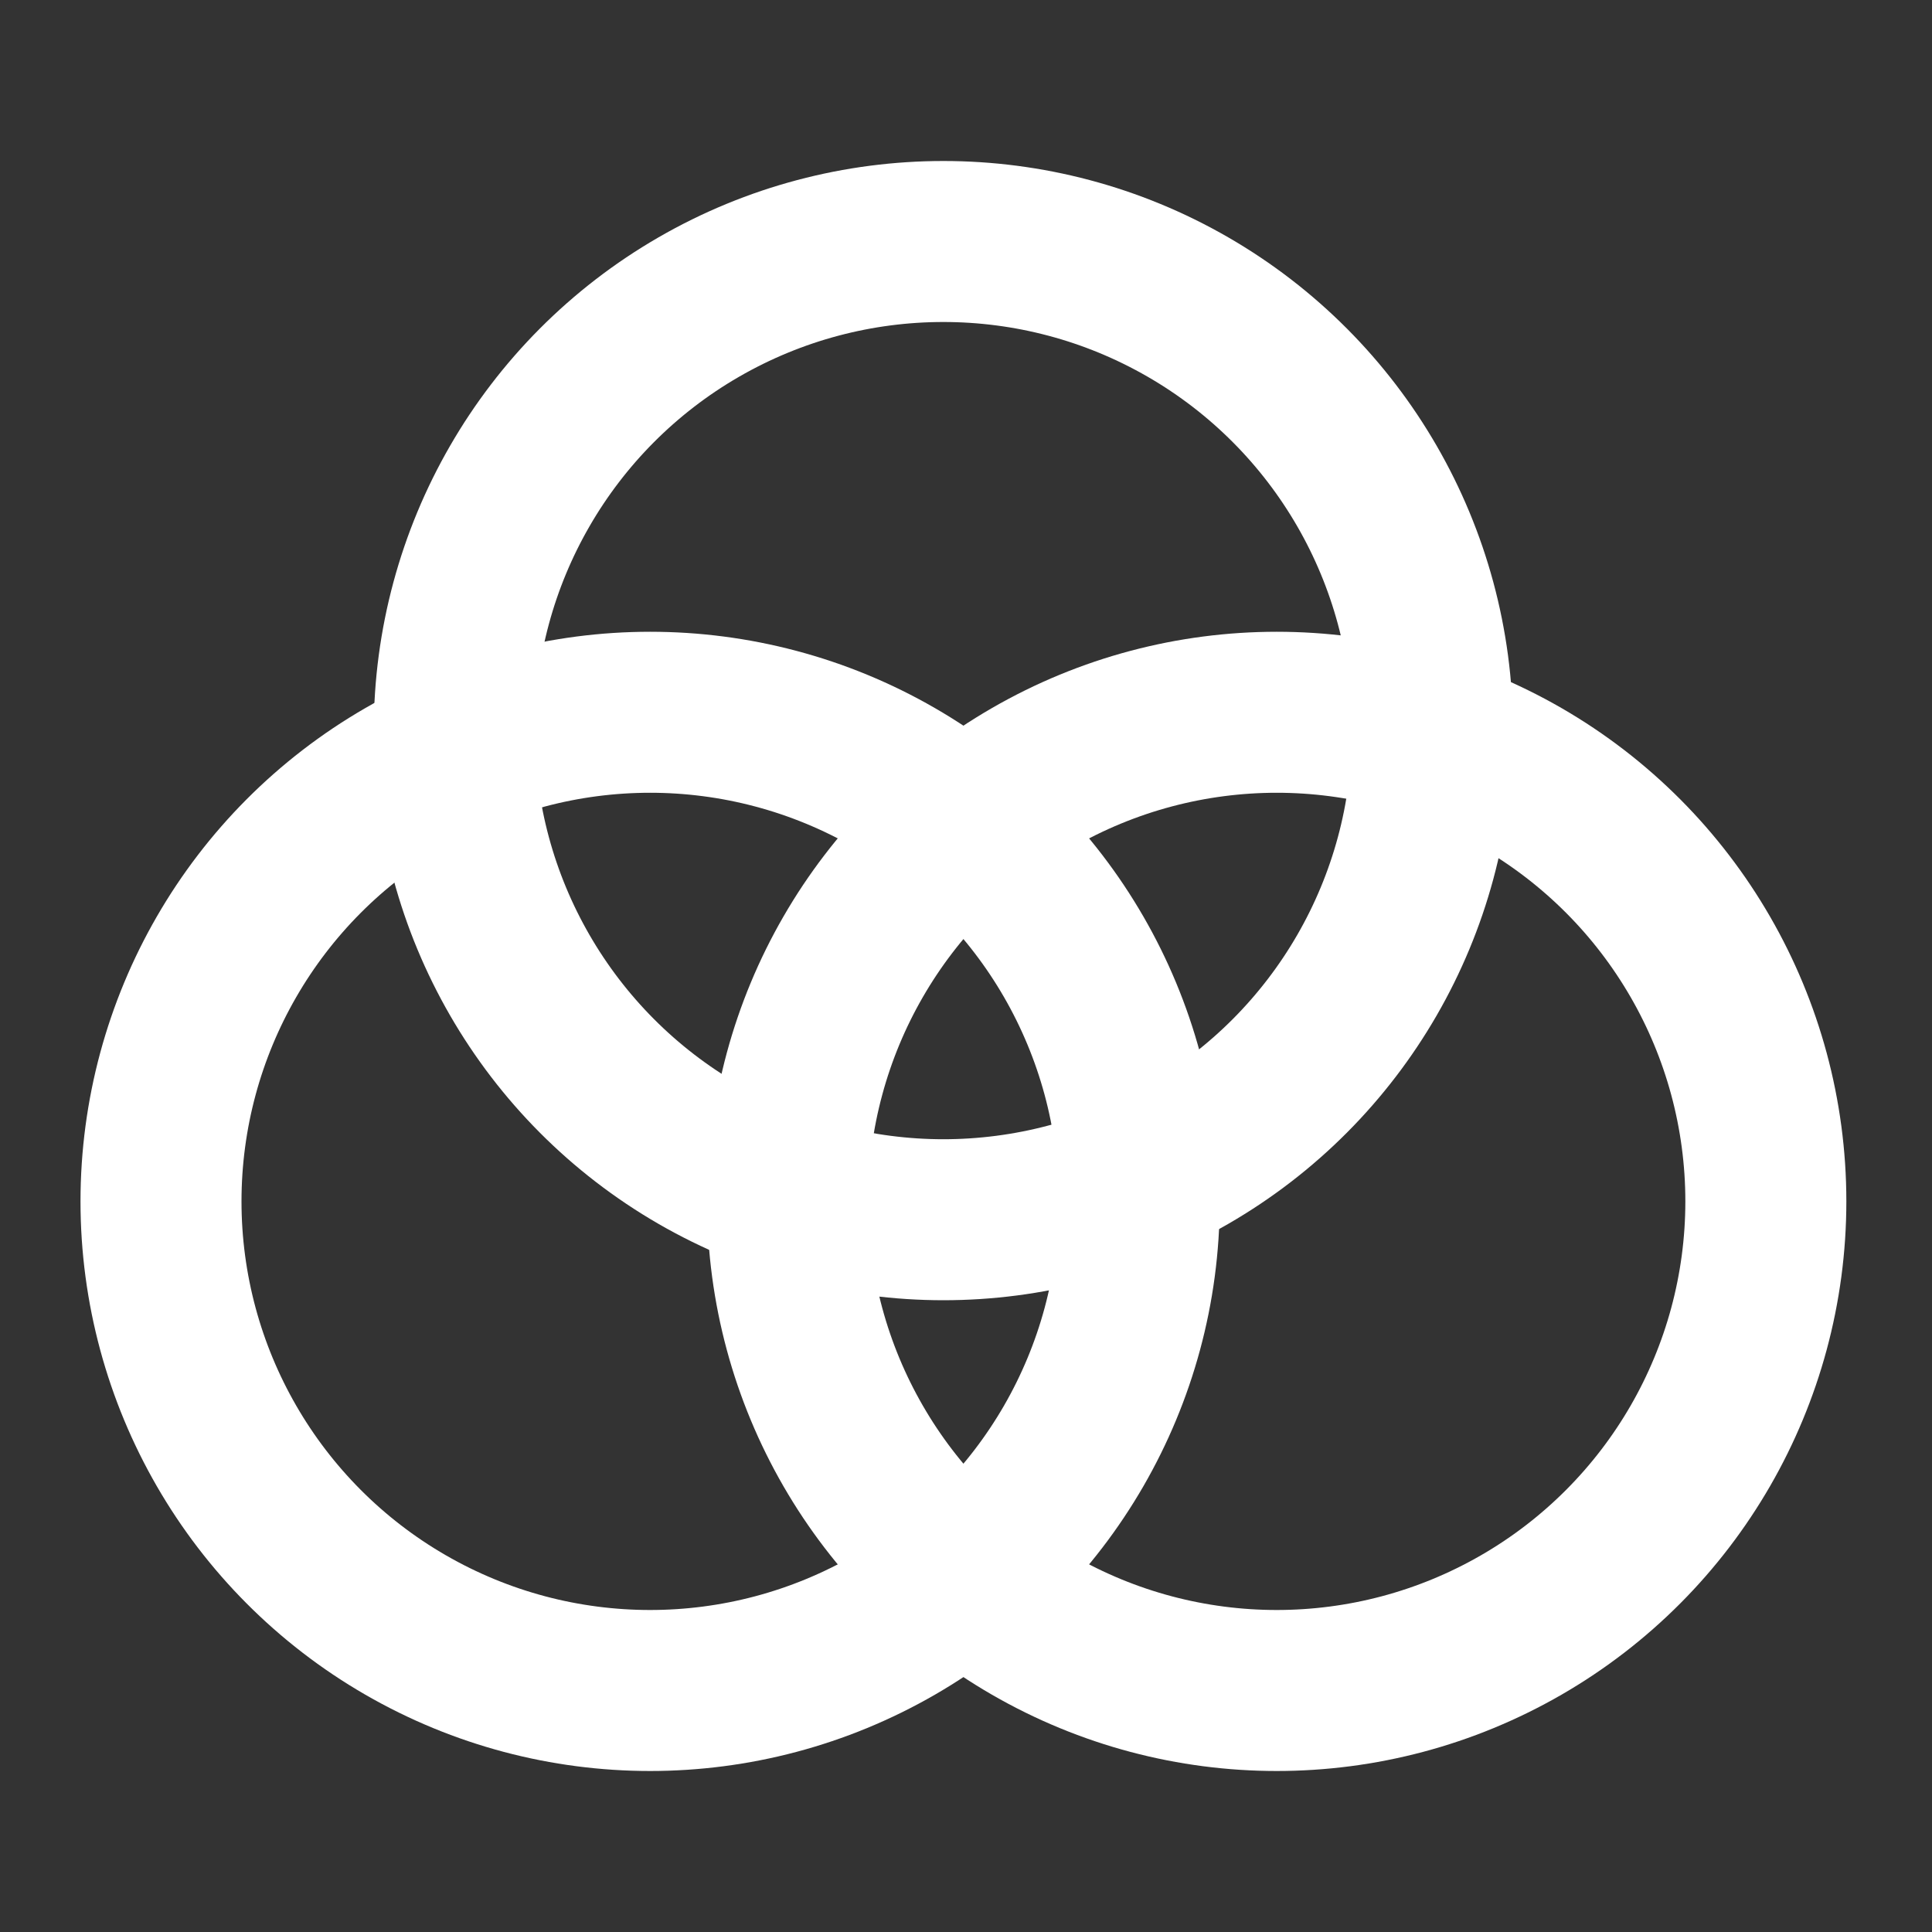 <svg width="24" height="24" viewBox="0 0 24 24" fill="none" xmlns="http://www.w3.org/2000/svg">
<rect x="0" y="0" width="24" height="24" fill="#333333" stroke="none"/>
<circle cx="8.076" cy="14.924" r="6.076" stroke="white" stroke-width="2"/>
<circle cx="15.86" cy="14.924" r="6.076" stroke="white" stroke-width="2"/>
<circle cx="11.719" cy="9.076" r="6.076" stroke="white" stroke-width="2"/>
</svg>
